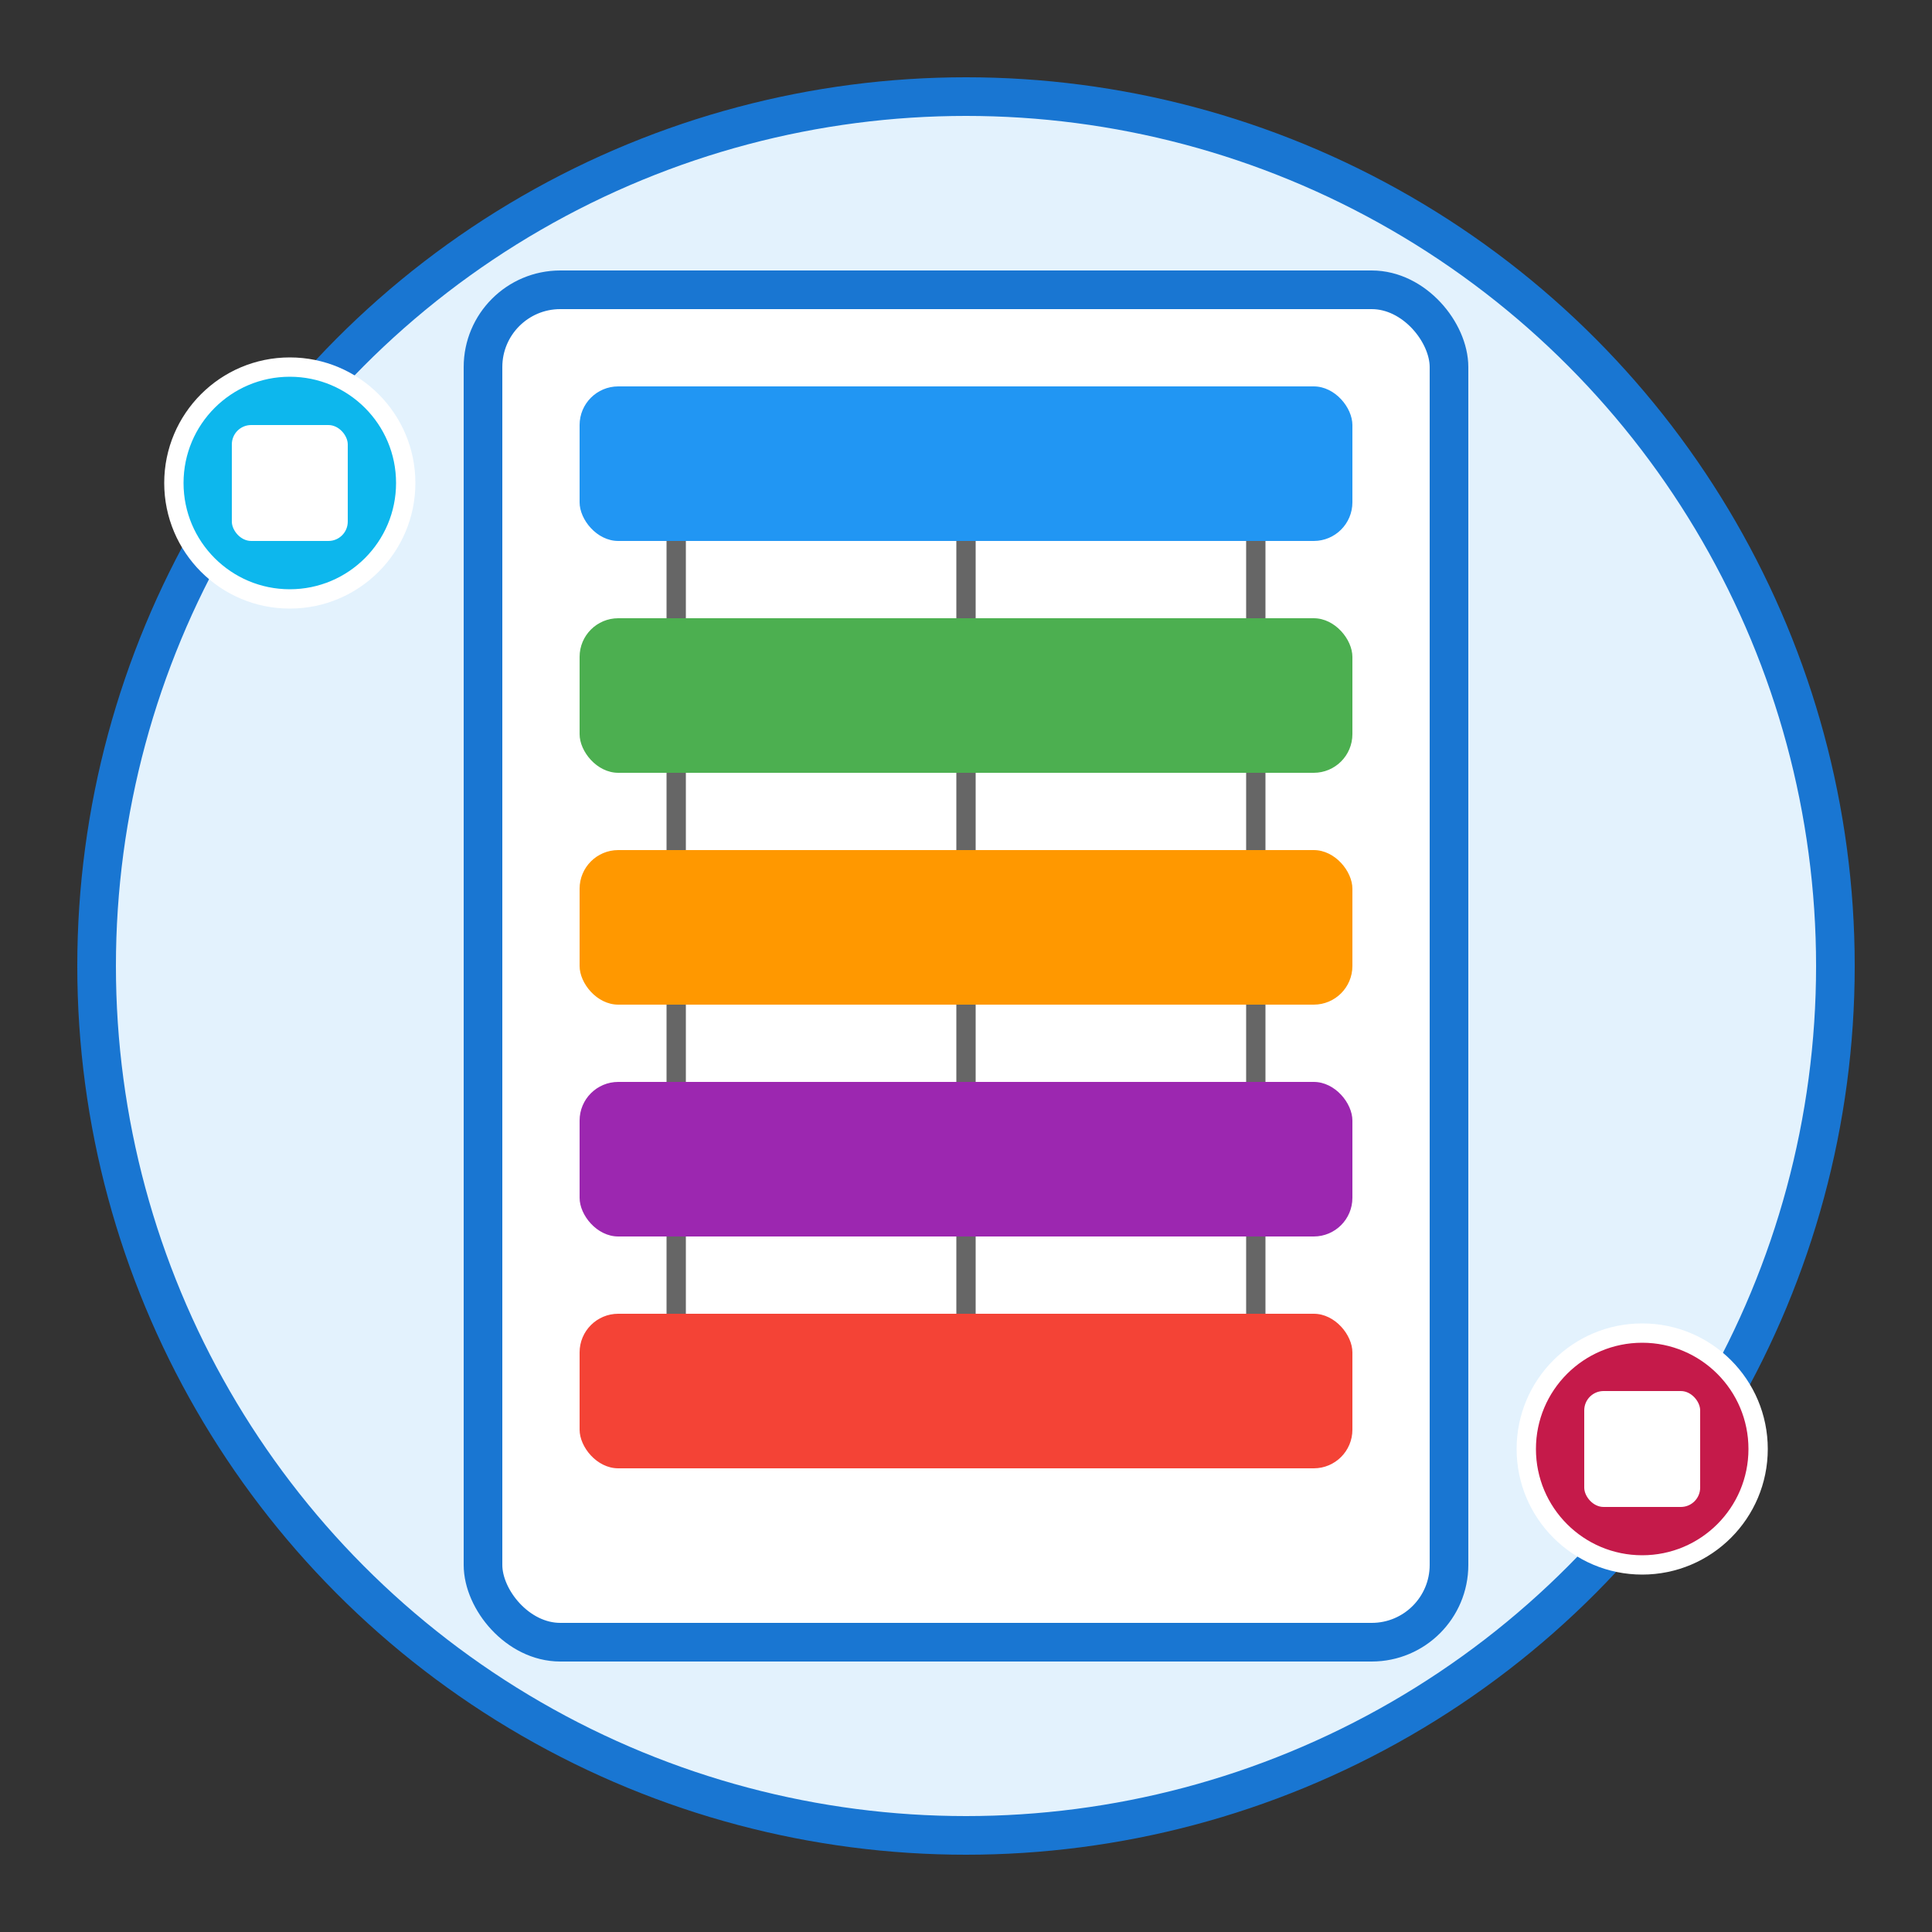 <svg width="100" height="100" viewBox="0 0 100 100" xmlns="http://www.w3.org/2000/svg">
  <rect x="0" y="0" width="100" height="100" fill="#333333" stroke="none"/>
  <!-- Background circle -->
  <circle cx="50" cy="50" r="45" fill="#e3f2fd" stroke="#1976d2" stroke-width="2"/>
  
  <!-- Server rack representation -->
  <rect x="25" y="15" width="50" height="70" rx="4" fill="#fff" stroke="#1976d2" stroke-width="2"/>
  
  <!-- Server modules -->
  <rect x="30" y="20" width="40" height="8" rx="2" fill="#2196f3"/>
  <rect x="30" y="32" width="40" height="8" rx="2" fill="#4caf50"/>
  <rect x="30" y="44" width="40" height="8" rx="2" fill="#ff9800"/>
  <rect x="30" y="56" width="40" height="8" rx="2" fill="#9c27b0"/>
  <rect x="30" y="68" width="40" height="8" rx="2" fill="#f44336"/>
  
  <!-- Connection lines between modules -->
  <line x1="35" y1="28" x2="35" y2="32" stroke="#666" stroke-width="1"/>
  <line x1="50" y1="28" x2="50" y2="32" stroke="#666" stroke-width="1"/>
  <line x1="65" y1="28" x2="65" y2="32" stroke="#666" stroke-width="1"/>
  
  <line x1="35" y1="40" x2="35" y2="44" stroke="#666" stroke-width="1"/>
  <line x1="50" y1="40" x2="50" y2="44" stroke="#666" stroke-width="1"/>
  <line x1="65" y1="40" x2="65" y2="44" stroke="#666" stroke-width="1"/>
  
  <line x1="35" y1="52" x2="35" y2="56" stroke="#666" stroke-width="1"/>
  <line x1="50" y1="52" x2="50" y2="56" stroke="#666" stroke-width="1"/>
  <line x1="65" y1="52" x2="65" y2="56" stroke="#666" stroke-width="1"/>
  
  <line x1="35" y1="64" x2="35" y2="68" stroke="#666" stroke-width="1"/>
  <line x1="50" y1="64" x2="50" y2="68" stroke="#666" stroke-width="1"/>
  <line x1="65" y1="64" x2="65" y2="68" stroke="#666" stroke-width="1"/>
  
  <!-- Docker icon representation -->
  <circle cx="15" cy="25" r="6" fill="#0db7ed" stroke="#fff" stroke-width="1"/>
  <rect x="12" y="22" width="6" height="6" rx="1" fill="#fff"/>
  
  <!-- Raspberry Pi icon representation -->
  <circle cx="85" cy="75" r="6" fill="#c51a4a" stroke="#fff" stroke-width="1"/>
  <rect x="82" y="72" width="6" height="6" rx="1" fill="#fff"/>
</svg>